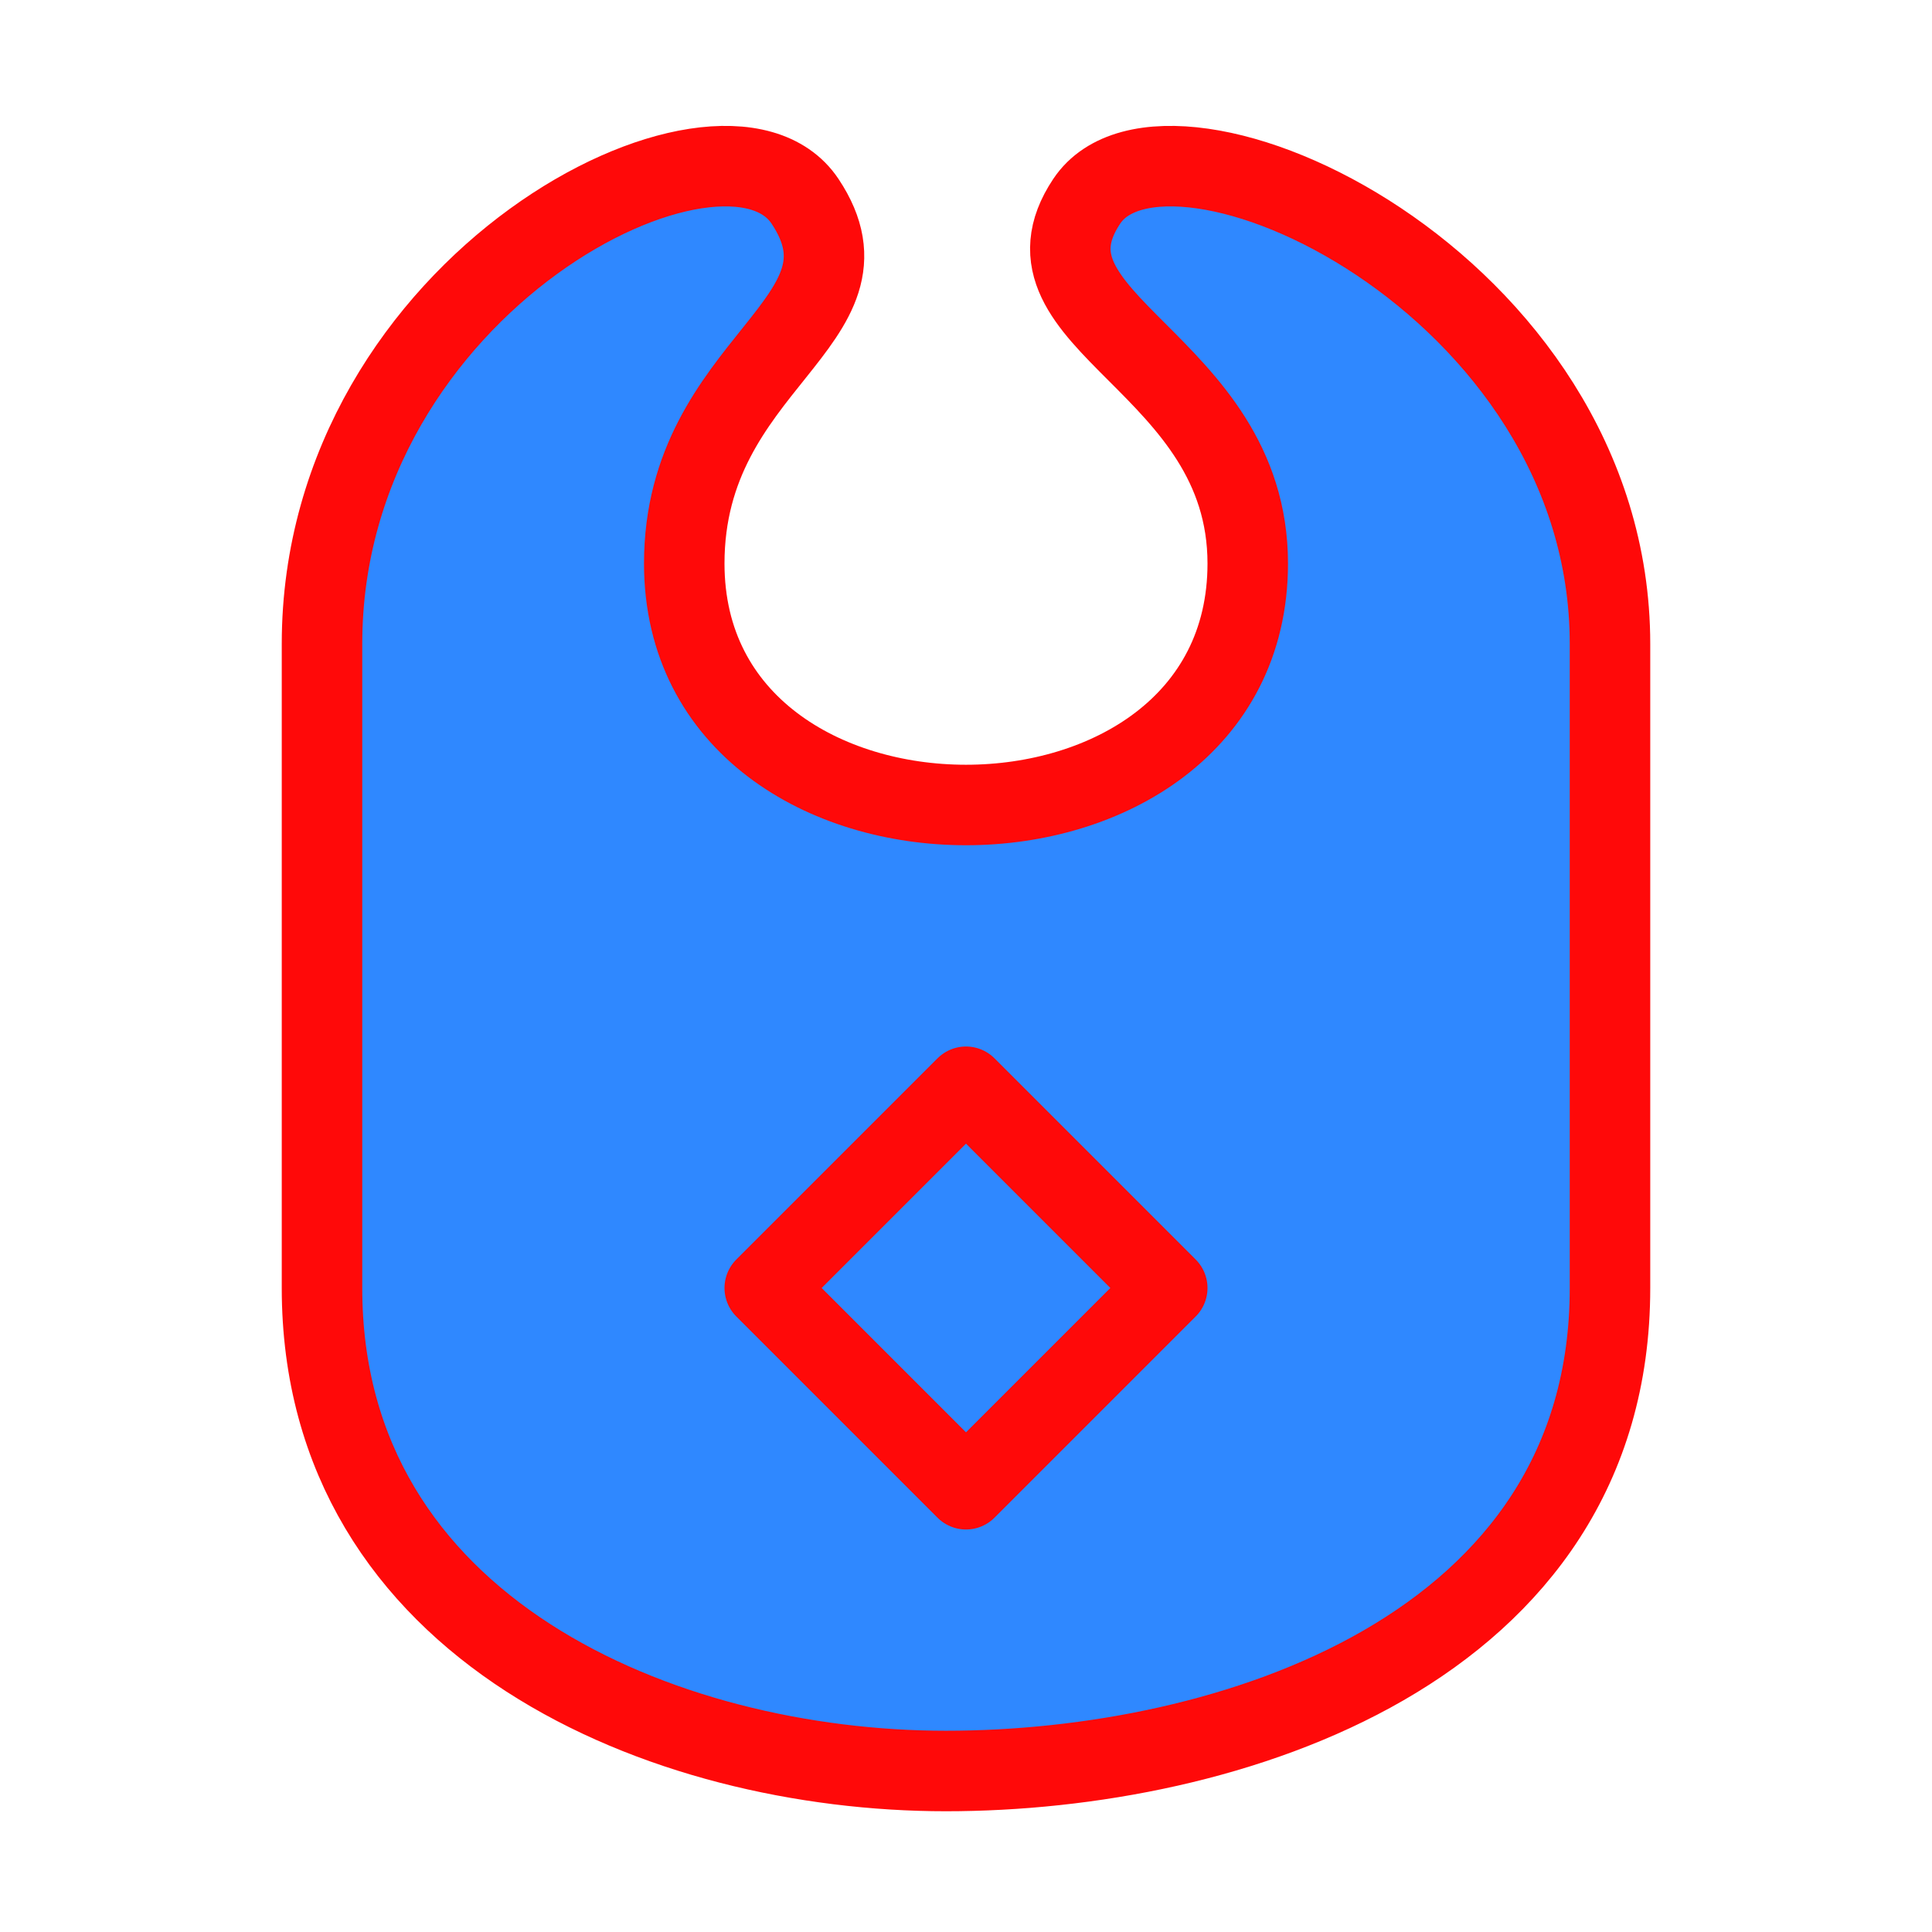<?xml version="1.0" encoding="UTF-8"?><svg width="24" height="24" viewBox="0 0 48 48" fill="none" xmlns="http://www.w3.org/2000/svg"><path d="M31 14C31 22 17 22 17 14C17 9 22 8 20 5C18 2 8 7 8 16V32C8 40.5 16.5 44 23.5 44C30.5 44 40 41 40 32V16C40 7 29 2 27 5C25 8 31 9 31 14Z" fill="#2F88FF" stroke="#FF0909" stroke-width="2" stroke-linejoin="round"/><path d="M19 32L24 27L29 32L24 37L19 32Z" fill="#2F88FF" stroke="#FF0909" stroke-width="2" stroke-linecap="round" stroke-linejoin="round"/></svg>